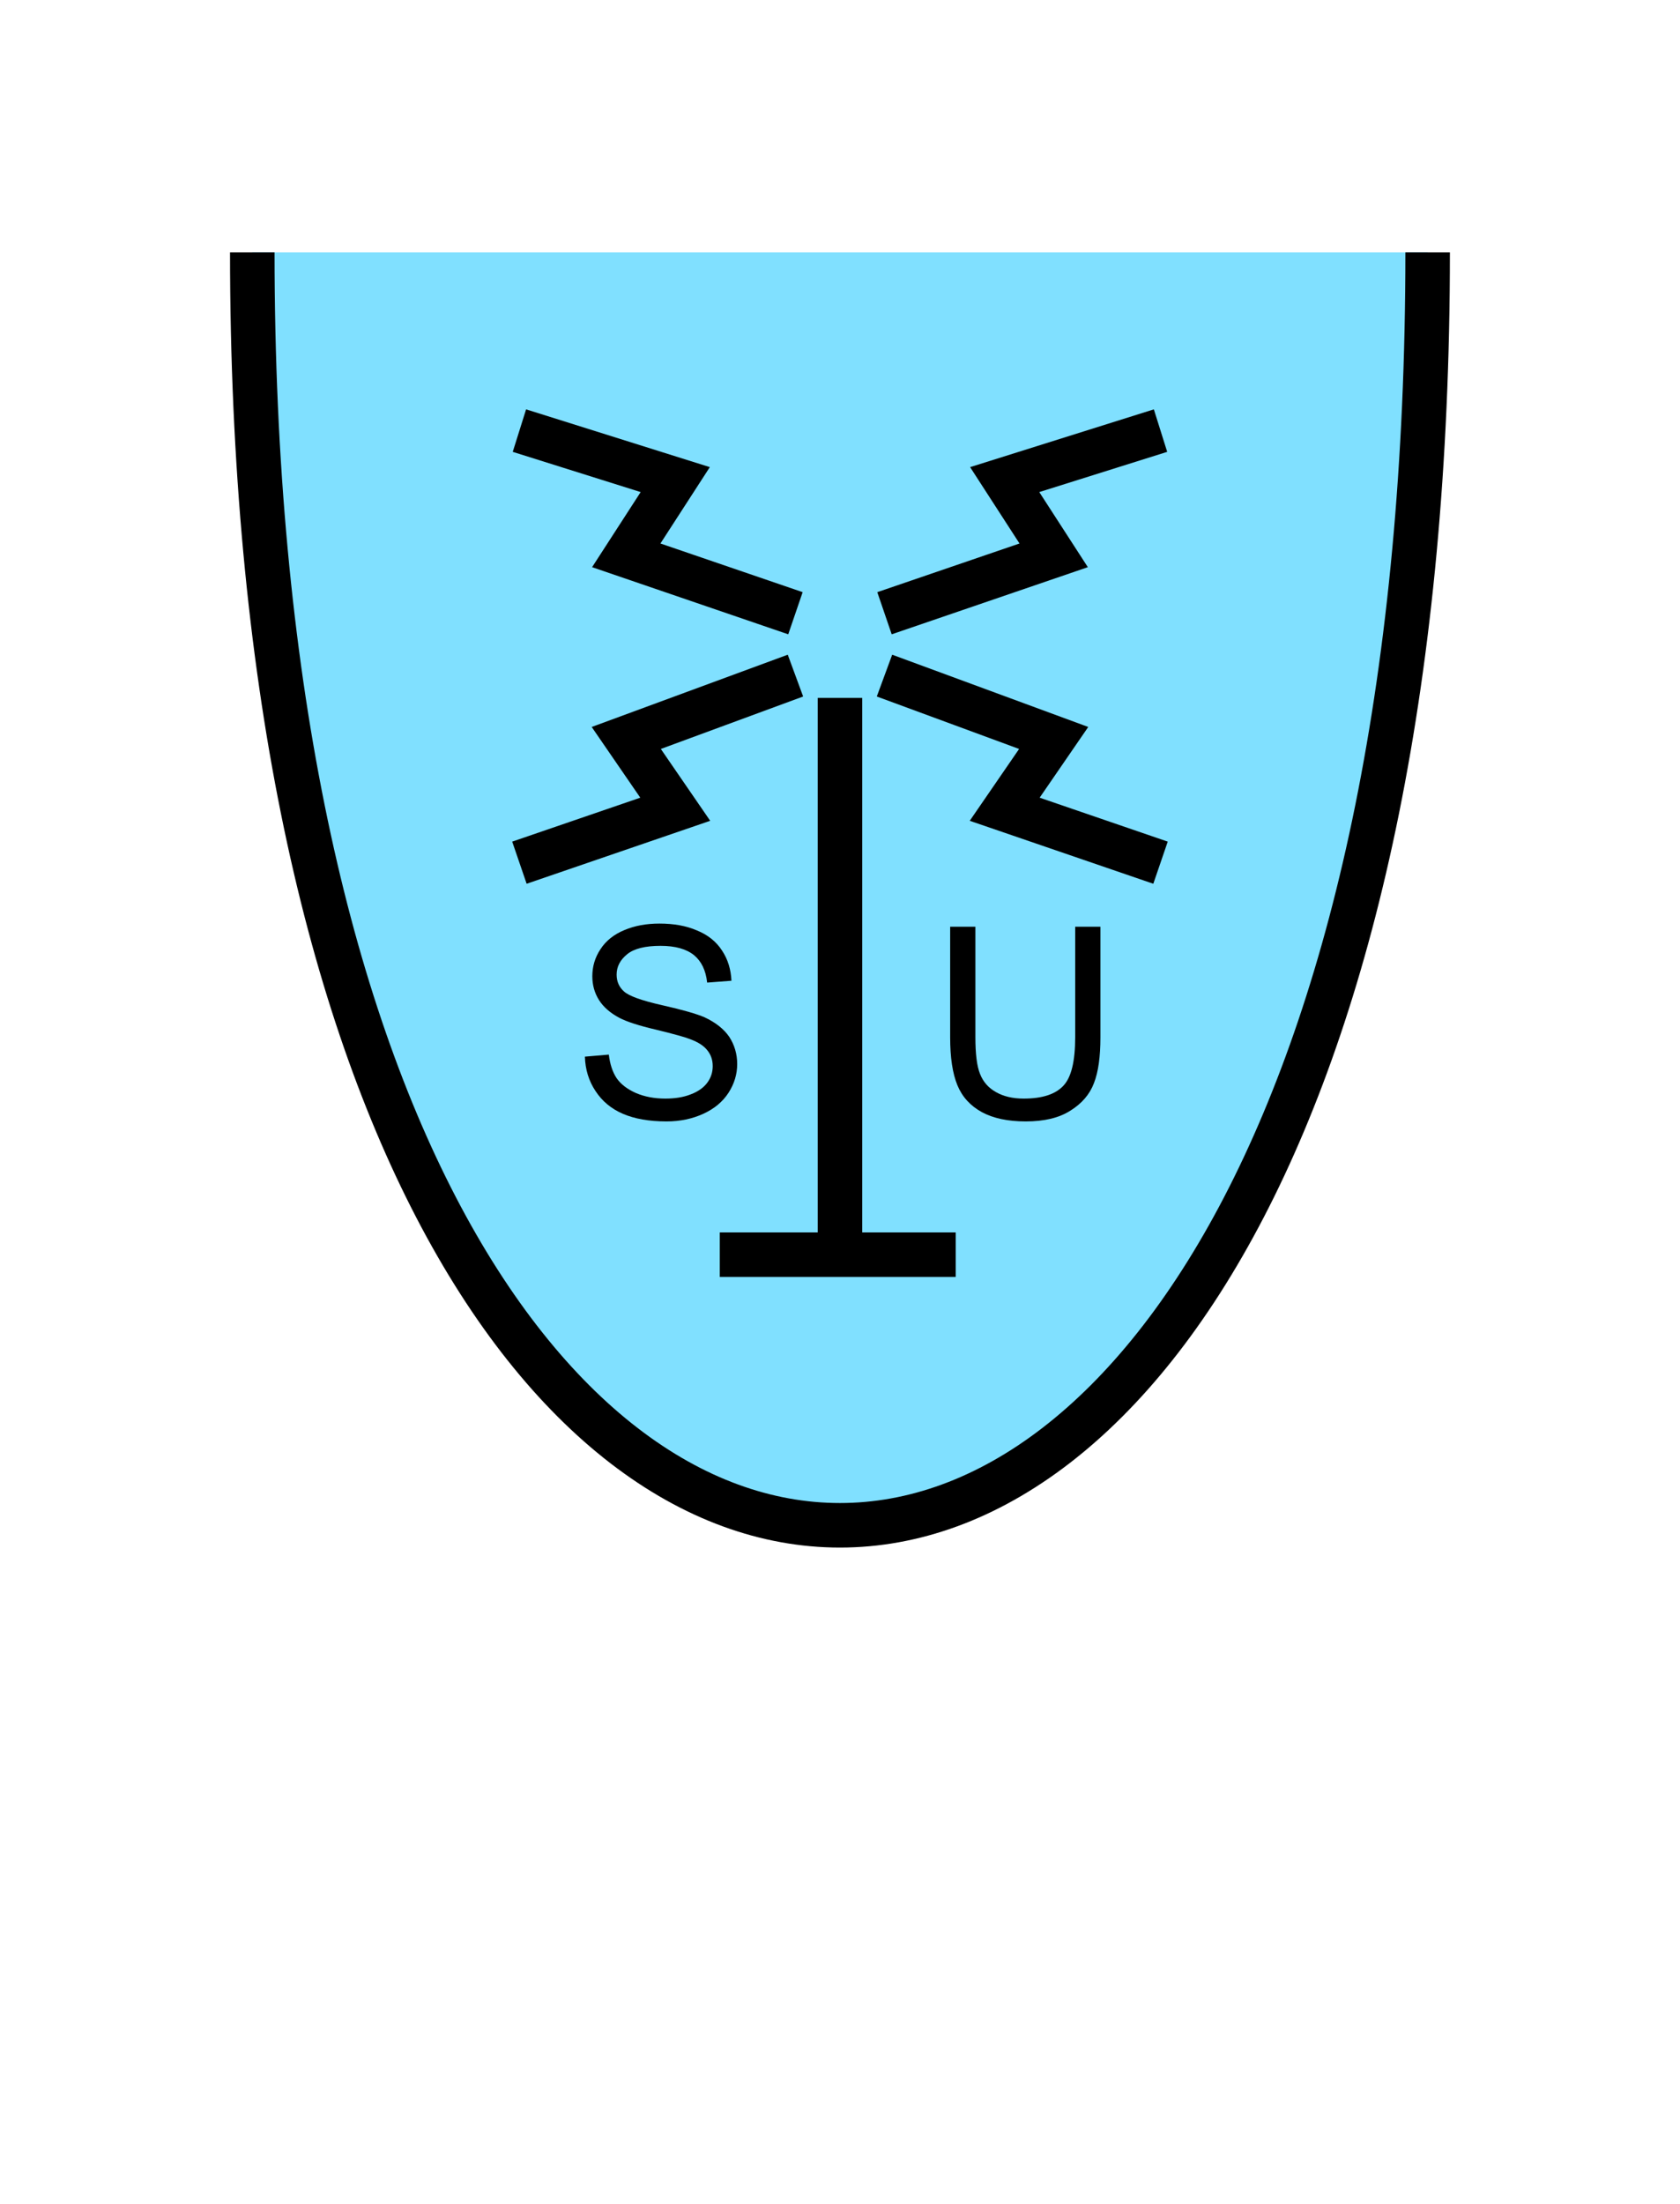 <?xml version="1.0" encoding="UTF-8" standalone="no"?>
<svg
   xmlns:dc="http://purl.org/dc/elements/1.1/"
   xmlns:cc="http://creativecommons.org/ns#"
   xmlns:rdf="http://www.w3.org/1999/02/22-rdf-syntax-ns#"
   xmlns:svg="http://www.w3.org/2000/svg"
   xmlns="http://www.w3.org/2000/svg"
   id="svg25"
   height="125.53mm"
   width="95.75mm"
   version="1.0">
  <defs
     id="defs3">
    <pattern
       y="0"
       x="0"
       height="6"
       width="6"
       patternUnits="userSpaceOnUse"
       id="EMFhbasepattern" />
  </defs>
  <path
     id="path5"
     d="  M 54.345,54.345   C 54.345,419.738 307.531,419.738 307.531,54.345   z "
     style="fill:#80e0ff;fill-rule:evenodd;fill-opacity:1;stroke:none;" />
  <path
     id="path7"
     d="  M 54.345,54.345   C 54.345,419.738 307.531,419.738 307.531,54.345  "
     style="fill:none;stroke:#000000;stroke-width:9.59px;stroke-linecap:butt;stroke-linejoin:miter;stroke-miterlimit:10;stroke-dasharray:none;stroke-opacity:1;" />
  <path
     id="path9"
     d="  M 155.044,270.129   L 205.873,270.129  "
     style="fill:none;stroke:#000000;stroke-width:9.59px;stroke-linecap:butt;stroke-linejoin:miter;stroke-miterlimit:10;stroke-dasharray:none;stroke-opacity:1;" />
  <path
     id="path11"
     d="  M 180.938,270.129   L 180.938,150.249  "
     style="fill:none;stroke:#000000;stroke-width:9.59px;stroke-linecap:butt;stroke-linejoin:miter;stroke-miterlimit:10;stroke-dasharray:none;stroke-opacity:1;" />
  <path
     id="path13"
     d="  M 171.348,132.027   L 134.904,119.56   L 145.454,103.256   L 111.888,92.707  "
     style="fill:none;stroke:#000000;stroke-width:9.59px;stroke-linecap:butt;stroke-linejoin:miter;stroke-miterlimit:10;stroke-dasharray:none;stroke-opacity:1;" />
  <path
     id="path15"
     d="  M 190.529,132.027   L 226.972,119.56   L 216.422,103.256   L 249.989,92.707  "
     style="fill:none;stroke:#000000;stroke-width:9.59px;stroke-linecap:butt;stroke-linejoin:miter;stroke-miterlimit:10;stroke-dasharray:none;stroke-opacity:1;" />
  <path
     id="path17"
     d="  M 171.348,145.454   L 134.904,158.88   L 145.454,174.225   L 111.888,185.733  "
     style="fill:none;stroke:#000000;stroke-width:9.59px;stroke-linecap:butt;stroke-linejoin:miter;stroke-miterlimit:10;stroke-dasharray:none;stroke-opacity:1;" />
  <path
     id="path19"
     d="  M 190.529,145.454   L 226.972,158.88   L 216.422,174.225   L 249.989,185.733  "
     style="fill:none;stroke:#000000;stroke-width:9.59px;stroke-linecap:butt;stroke-linejoin:miter;stroke-miterlimit:10;stroke-dasharray:none;stroke-opacity:1;" />
  <path
     id="path21"
     d="  M 125.993,227.491   L 131.148,227.052   C 131.388,229.09 131.947,230.808 132.827,232.127   C 133.746,233.445 135.104,234.484 136.982,235.323   C 138.86,236.123 140.978,236.522 143.296,236.522   C 145.374,236.522 147.212,236.243 148.81,235.603   C 150.409,235.004 151.608,234.125 152.367,233.086   C 153.166,232.007 153.526,230.808 153.526,229.529   C 153.526,228.251 153.166,227.132 152.407,226.173   C 151.648,225.174 150.409,224.374 148.691,223.735   C 147.612,223.296 145.134,222.616 141.378,221.697   C 137.582,220.818 134.944,219.939 133.426,219.14   C 131.468,218.101 129.989,216.822 129.03,215.304   C 128.071,213.785 127.592,212.067 127.592,210.189   C 127.592,208.111 128.151,206.153 129.35,204.355   C 130.509,202.556 132.267,201.158 134.505,200.239   C 136.783,199.28 139.3,198.84 142.057,198.84   C 145.134,198.84 147.811,199.32 150.129,200.319   C 152.487,201.278 154.285,202.716 155.524,204.634   C 156.802,206.552 157.442,208.71 157.562,211.148   L 152.327,211.547   C 152.047,208.91 151.088,206.952 149.49,205.633   C 147.851,204.315 145.454,203.635 142.297,203.635   C 138.98,203.635 136.583,204.235 135.104,205.434   C 133.586,206.672 132.827,208.111 132.827,209.829   C 132.827,211.308 133.346,212.506 134.425,213.465   C 135.464,214.424 138.221,215.423 142.657,216.422   C 147.092,217.421 150.129,218.301 151.767,219.02   C 154.165,220.139 155.923,221.537 157.082,223.216   C 158.201,224.934 158.8,226.892 158.8,229.09   C 158.8,231.288 158.161,233.365 156.922,235.284   C 155.644,237.242 153.845,238.72 151.488,239.799   C 149.13,240.878 146.493,241.437 143.576,241.437   C 139.819,241.437 136.703,240.878 134.185,239.799   C 131.668,238.72 129.71,237.082 128.271,234.884   C 126.833,232.726 126.073,230.249 125.993,227.491   z "
     style="fill:#000000;fill-rule:evenodd;fill-opacity:1;stroke:none;" />
  <path
     id="path23"
     d="  M 231.607,199.519   L 237.042,199.519   L 237.042,223.336   C 237.042,227.451 236.602,230.768 235.643,233.206   C 234.724,235.643 233.006,237.601 230.568,239.12   C 228.131,240.678 224.934,241.437 220.938,241.437   C 217.102,241.437 213.945,240.758 211.507,239.439   C 209.03,238.081 207.272,236.163 206.233,233.645   C 205.194,231.128 204.674,227.691 204.674,223.336   L 204.674,199.519   L 210.109,199.519   L 210.109,223.296   C 210.109,226.892 210.429,229.529 211.108,231.208   C 211.787,232.926 212.906,234.205 214.544,235.124   C 216.143,236.043 218.141,236.522 220.498,236.522   C 224.494,236.522 227.332,235.603 229.05,233.765   C 230.768,231.967 231.607,228.49 231.607,223.296   z "
     style="fill:#000000;fill-rule:evenodd;fill-opacity:1;stroke:none;" />
</svg>
